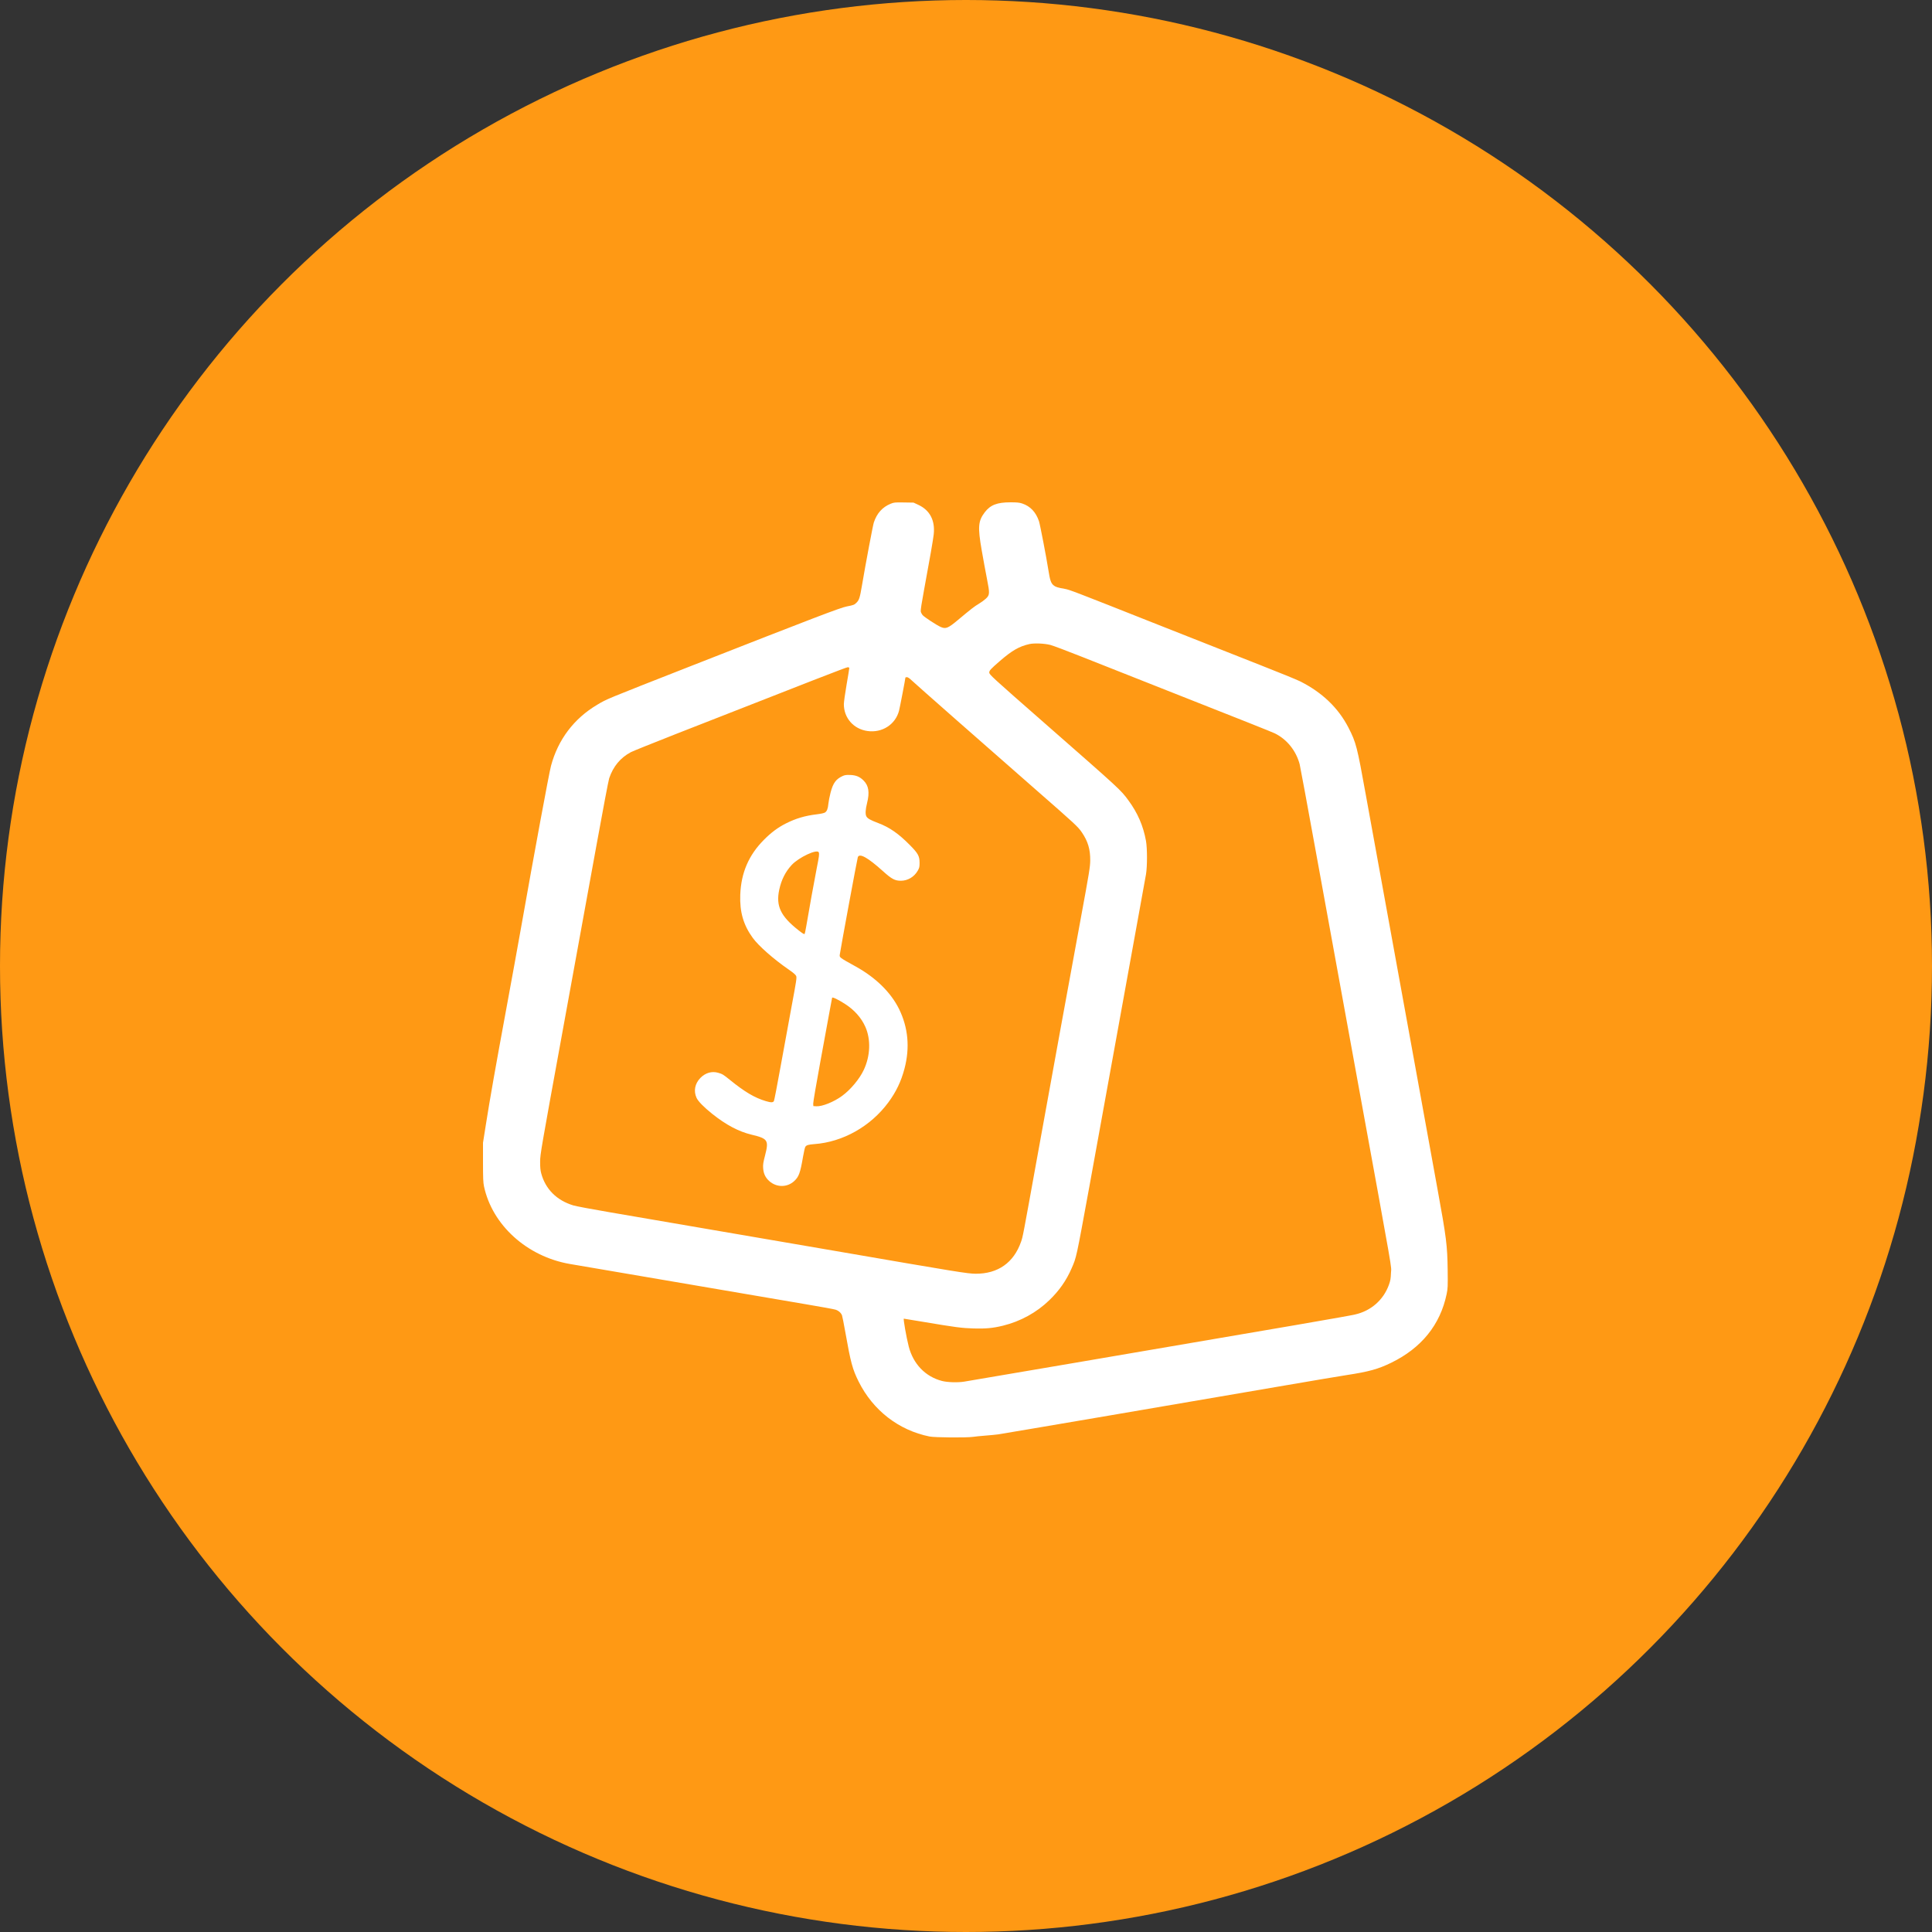 <svg width="100" height="100" viewBox="0 0 100 100" fill="none" xmlns="http://www.w3.org/2000/svg">
<rect x="0" y="0" width="100" height="100" fill="#333333" stroke="none"/>
<circle cx="50" cy="50" r="50" fill="#FF9914"/>
<path fill-rule="evenodd" clip-rule="evenodd" d="M46.105 26.072C45.675 26.246 45.388 26.565 45.229 27.044C45.18 27.192 44.801 29.202 44.611 30.327C44.508 30.932 44.47 31.054 44.34 31.186C44.221 31.307 44.187 31.32 43.827 31.39C43.488 31.456 42.167 31.961 35.683 34.505C31.306 36.223 31.423 36.174 30.913 36.477C29.708 37.191 28.885 38.279 28.521 39.636C28.418 40.02 27.665 44.087 26.969 48.02C26.813 48.902 26.469 50.795 26.204 52.227C25.668 55.126 25.355 56.896 25.143 58.246L25 59.15L25 60.158C25 60.967 25.01 61.213 25.051 61.403C25.478 63.411 27.276 65.038 29.495 65.423C29.729 65.464 30.321 65.565 30.811 65.647C31.3 65.73 33.654 66.131 36.042 66.54C38.429 66.948 40.994 67.386 41.741 67.513C42.489 67.639 43.164 67.762 43.243 67.787C43.4 67.836 43.53 67.949 43.582 68.082C43.6 68.128 43.678 68.523 43.755 68.959C44.032 70.525 44.127 70.876 44.442 71.508C45.186 73 46.514 74.03 48.111 74.353C48.383 74.408 50.03 74.421 50.366 74.371C50.475 74.354 50.761 74.326 51.001 74.307C51.242 74.289 51.536 74.26 51.655 74.244C51.876 74.215 61.888 72.507 66.476 71.717C67.876 71.476 69.33 71.231 69.707 71.173C70.849 70.999 71.332 70.865 72.004 70.538C73.572 69.776 74.546 68.571 74.877 66.984C74.938 66.692 74.942 66.592 74.931 65.728C74.915 64.469 74.865 64.068 74.408 61.565C74.203 60.441 73.676 57.54 73.237 55.118C72.797 52.696 72.123 48.991 71.739 46.885C71.354 44.779 70.883 42.191 70.693 41.134C70.244 38.639 70.19 38.431 69.799 37.668C69.273 36.641 68.428 35.832 67.283 35.261C67.117 35.178 66.203 34.806 65.253 34.433C64.302 34.06 61.901 33.112 59.917 32.326C55.552 30.596 55.364 30.524 55.108 30.479C54.74 30.415 54.63 30.379 54.527 30.291C54.398 30.181 54.346 30.027 54.265 29.511C54.159 28.838 53.83 27.129 53.777 26.976C53.613 26.5 53.329 26.202 52.909 26.061C52.759 26.012 52.646 26 52.302 26C51.61 26 51.26 26.136 50.971 26.516C50.628 26.968 50.603 27.275 50.812 28.477C50.891 28.933 51.013 29.593 51.082 29.945C51.237 30.731 51.233 30.796 51.02 30.994C50.938 31.069 50.775 31.187 50.656 31.257C50.441 31.383 50.265 31.519 49.578 32.094C49.068 32.521 48.953 32.567 48.687 32.45C48.482 32.36 47.847 31.944 47.758 31.842C47.714 31.791 47.669 31.705 47.658 31.65C47.646 31.587 47.708 31.181 47.828 30.539C48.116 28.985 48.303 27.916 48.33 27.653C48.406 26.933 48.128 26.405 47.528 26.128L47.285 26.015L46.785 26.007C46.318 26 46.274 26.004 46.105 26.072ZM54.367 33.382C54.501 33.416 55.231 33.691 55.989 33.992C56.747 34.293 58.577 35.017 60.056 35.601C64.293 37.273 65.834 37.885 65.98 37.957C66.609 38.264 67.085 38.855 67.271 39.558C67.296 39.651 67.669 41.667 68.1 44.04C68.531 46.412 69.487 51.656 70.223 55.693C72.193 66.489 72.012 65.45 71.997 65.878C71.986 66.184 71.969 66.283 71.888 66.506C71.606 67.287 70.96 67.853 70.136 68.038C69.697 68.137 67.209 68.566 55.717 70.525C52.677 71.043 50.063 71.488 49.908 71.513C49.572 71.568 49.034 71.551 48.753 71.477C47.895 71.252 47.268 70.6 47.035 69.692C46.911 69.206 46.744 68.254 46.783 68.254C46.801 68.254 47.259 68.329 47.8 68.421C49.436 68.698 49.794 68.744 50.4 68.761C51.032 68.778 51.392 68.744 51.91 68.618C52.816 68.396 53.649 67.94 54.311 67.3C54.823 66.807 55.193 66.278 55.464 65.654C55.722 65.058 55.693 65.191 56.386 61.413C56.592 60.29 57.211 56.878 57.762 53.831C58.313 50.785 58.878 47.672 59.016 46.915C59.155 46.158 59.29 45.408 59.317 45.25C59.385 44.849 59.385 43.908 59.316 43.525C59.175 42.744 58.884 42.074 58.403 41.422C57.999 40.875 58.015 40.89 54.031 37.398C51.332 35.033 51.204 34.916 51.204 34.809C51.205 34.706 51.276 34.628 51.751 34.216C52.379 33.671 52.755 33.455 53.281 33.337C53.534 33.281 54.054 33.302 54.367 33.382ZM43.959 34.583C43.959 34.609 43.895 34.996 43.818 35.444C43.741 35.891 43.678 36.343 43.678 36.449C43.678 37.162 44.182 37.736 44.899 37.837C45.658 37.945 46.346 37.503 46.534 36.787C46.577 36.625 46.863 35.135 46.863 35.075C46.863 35.062 46.898 35.05 46.94 35.05C46.992 35.05 47.076 35.107 47.198 35.225C47.375 35.396 51.063 38.643 53.718 40.965C55.65 42.655 55.797 42.791 55.994 43.08C56.311 43.544 56.436 43.962 56.43 44.539C56.427 44.866 56.378 45.167 55.941 47.536C55.3 51.009 54.516 55.31 53.688 59.885C52.931 64.072 52.944 64.005 52.846 64.283C52.467 65.361 51.651 65.933 50.502 65.928C50.086 65.926 49.623 65.851 43.303 64.761C39.389 64.087 33.644 63.101 31.547 62.744C30.656 62.593 29.812 62.434 29.674 62.392C28.812 62.129 28.234 61.551 28.013 60.732C27.971 60.577 27.956 60.415 27.957 60.127C27.959 59.746 27.997 59.526 29.133 53.302C29.779 49.764 30.568 45.432 30.887 43.675C31.205 41.918 31.495 40.393 31.531 40.285C31.738 39.671 32.109 39.223 32.653 38.932C32.748 38.881 33.802 38.457 34.996 37.988C42.189 35.166 43.796 34.541 43.873 34.538C43.931 34.536 43.959 34.551 43.959 34.583ZM43.625 40.162C43.27 40.322 43.12 40.526 42.99 41.025C42.939 41.222 42.888 41.481 42.877 41.599C42.853 41.862 42.803 41.991 42.698 42.057C42.651 42.087 42.479 42.124 42.282 42.148C41.669 42.221 41.193 42.362 40.675 42.623C40.268 42.828 39.912 43.093 39.539 43.47C38.752 44.263 38.359 45.175 38.316 46.312C38.282 47.201 38.479 47.882 38.965 48.548C39.262 48.957 40.04 49.643 40.811 50.175C41.059 50.346 41.183 50.453 41.21 50.517C41.246 50.599 41.22 50.772 40.977 52.069C40.827 52.872 40.567 54.292 40.399 55.226C40.231 56.16 40.078 56.953 40.058 56.989C40.011 57.073 39.907 57.074 39.633 56.992C39.059 56.82 38.546 56.517 37.791 55.904C37.437 55.617 37.388 55.587 37.166 55.525C36.84 55.433 36.508 55.531 36.251 55.795C35.966 56.087 35.892 56.472 36.053 56.824C36.133 57.001 36.437 57.312 36.858 57.648C37.58 58.225 38.236 58.572 38.907 58.732C39.744 58.932 39.801 59.02 39.602 59.794C39.505 60.167 39.488 60.281 39.5 60.458C39.52 60.75 39.617 60.955 39.821 61.136C40.196 61.468 40.741 61.468 41.103 61.137C41.35 60.91 41.419 60.722 41.567 59.861C41.608 59.62 41.661 59.395 41.683 59.36C41.74 59.272 41.84 59.242 42.147 59.219C43.625 59.112 45.062 58.303 45.98 57.061C46.383 56.514 46.64 55.979 46.816 55.314C47.103 54.23 47.008 53.188 46.534 52.224C46.116 51.376 45.334 50.606 44.318 50.041C43.42 49.542 43.446 49.562 43.469 49.397C43.52 49.043 44.373 44.433 44.401 44.365C44.489 44.147 44.917 44.385 45.698 45.088C46.154 45.499 46.318 45.587 46.629 45.587C46.987 45.587 47.32 45.388 47.505 45.063C47.585 44.923 47.597 44.871 47.597 44.66C47.597 44.312 47.52 44.17 47.098 43.744C46.509 43.147 46.041 42.822 45.452 42.6C45.045 42.446 44.9 42.364 44.842 42.253C44.782 42.138 44.794 41.906 44.88 41.563C45.018 41.01 44.964 40.665 44.698 40.399C44.502 40.203 44.306 40.122 44.006 40.112C43.81 40.105 43.727 40.116 43.625 40.162ZM42.378 44.118C42.413 44.204 42.399 44.313 42.273 44.944C42.16 45.513 41.858 47.183 41.725 47.979C41.695 48.156 41.66 48.319 41.646 48.34C41.628 48.368 41.539 48.315 41.324 48.145C40.404 47.421 40.153 46.891 40.333 46.053C40.443 45.539 40.653 45.121 40.978 44.771C41.346 44.374 42.303 43.928 42.378 44.118ZM43.735 51.962C44.221 52.273 44.583 52.681 44.791 53.15C45.081 53.805 45.051 54.648 44.71 55.376C44.49 55.847 44.026 56.402 43.586 56.724C43.159 57.036 42.554 57.279 42.253 57.261L42.1 57.252L42.091 57.13C42.086 57.064 42.25 56.097 42.456 54.981C42.661 53.866 42.881 52.667 42.944 52.318C43.007 51.968 43.063 51.665 43.07 51.644C43.087 51.594 43.379 51.734 43.735 51.962Z" fill="white"/>
</svg>
